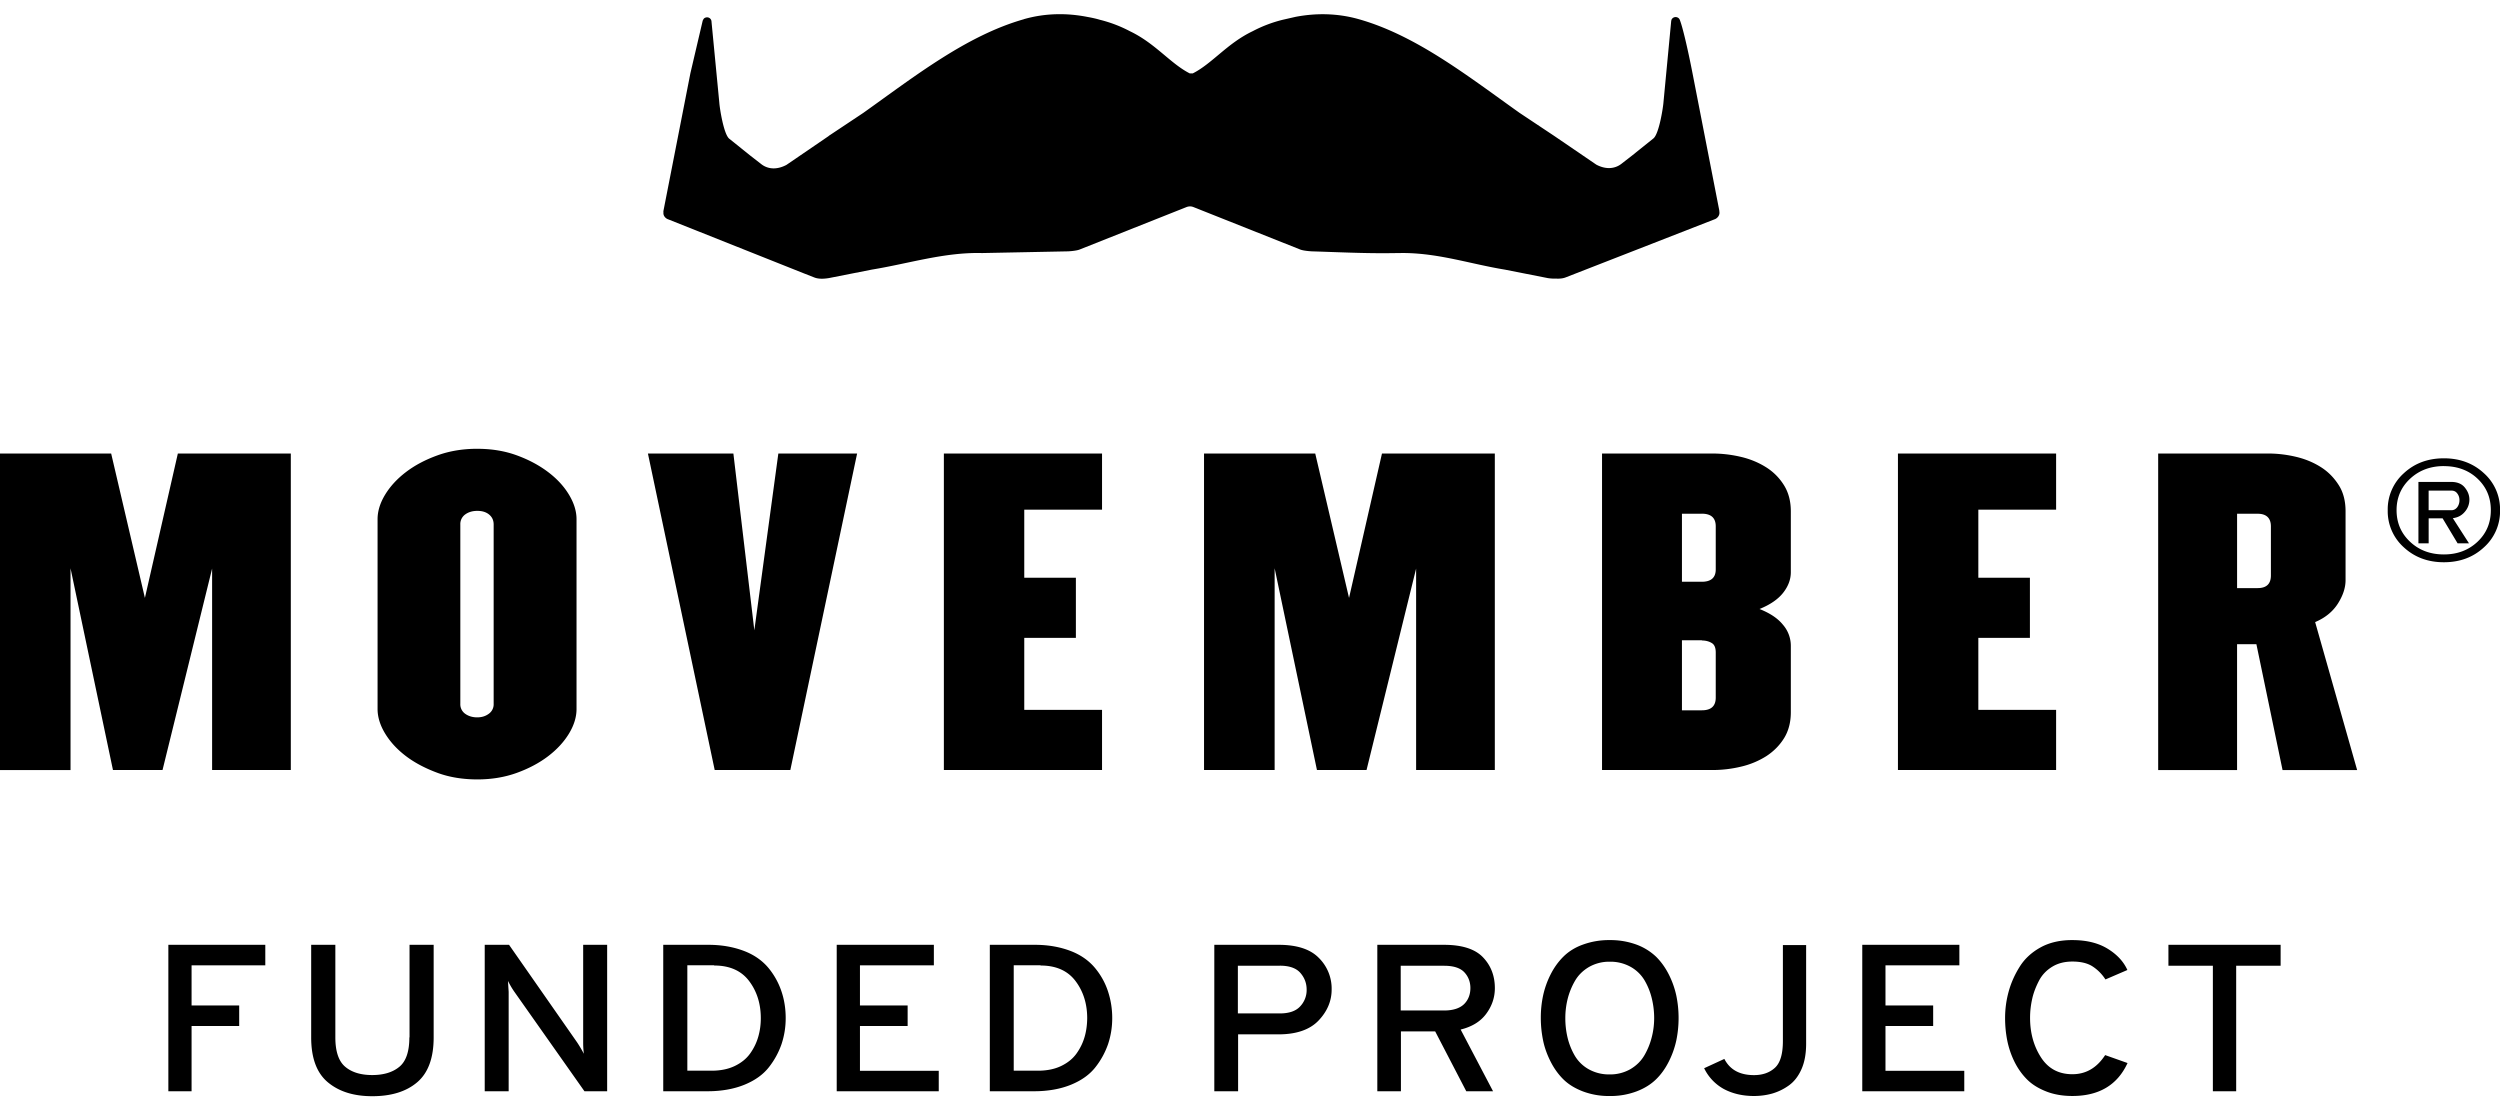 <svg xmlns="http://www.w3.org/2000/svg" width="108" height="48"><path d="M14.487 40.816v4c0 .6.14 1.023.42 1.263s.67.363 1.173.363.895-.123 1.18-.363.424-.663.424-1.263h.008v-4h1.042v4c0 .893-.24 1.538-.714 1.94s-1.12.6-1.937.6c-.8 0-1.435-.198-1.918-.6s-.722-1.048-.722-1.94v-4h1.042zm55.052-.204a3.27 3.27 0 0 1 1.152.193 2.47 2.47 0 0 1 .848.522c.22.218.405.476.555.773a3.79 3.79 0 0 1 .323.912c.064.308.098.63.098.966s-.034.655-.098.966a3.79 3.79 0 0 1-.323.912c-.15.3-.334.558-.555.773s-.503.393-.848.522a3.19 3.19 0 0 1-1.152.197 3.19 3.19 0 0 1-1.152-.197c-.345-.132-.627-.304-.848-.522s-.405-.476-.555-.773-.26-.6-.323-.912-.098-.63-.098-.966a4.54 4.54 0 0 1 .098-.966 3.79 3.79 0 0 1 .323-.912c.15-.297.334-.554.555-.773s.503-.4.848-.522a3.27 3.27 0 0 1 1.152-.193zm19.988 0c.614 0 1.12.125 1.528.376s.687.558.848.916l-.948.408a1.86 1.86 0 0 0-.595-.587c-.215-.125-.495-.186-.833-.186-.33 0-.622.072-.868.222s-.438.347-.568.594-.234.504-.296.776-.096.547-.096.84c0 .644.154 1.212.468 1.702s.768.733 1.36.733 1.06-.28 1.416-.826l.967.343c-.438.95-1.232 1.423-2.384 1.423-.418 0-.795-.064-1.132-.197s-.614-.304-.83-.522-.4-.476-.545-.773-.246-.604-.307-.912-.092-.63-.092-.966c0-.397.054-.783.16-1.162s.27-.737.484-1.073.518-.612.9-.82.837-.31 1.35-.31zm-11.502.204v4.266c0 .427-.063.794-.2 1.104s-.32.543-.548.706a2.35 2.35 0 0 1-.716.349c-.25.07-.515.106-.79.106-.49 0-.925-.102-1.298-.3a2.03 2.03 0 0 1-.854-.9l.873-.402c.24.466.664.7 1.28.7.373 0 .675-.106.906-.318s.343-.6.343-1.16v-4.14h1.007zm20.498 0v.904h-1.92v5.423h-1.007V41.72h-1.92v-.904h4.85zm-53.806 0c.587 0 1.102.1 1.543.27s.79.424 1.044.73.44.643.56 1.008.184.747.184 1.158c0 .393-.06.76-.177 1.116a3.41 3.41 0 0 1-.545 1.001c-.246.316-.595.57-1.052.758s-1 .285-1.6.285H42.76v-6.327h1.958zm-33.256 0v.886H8.276v1.735h2.057v.886H8.276v2.82H7.273v-6.327h4.188zm43.78 0c.785 0 1.364.188 1.73.563a1.86 1.86 0 0 1 .556 1.373c0 .504-.2.956-.575 1.345s-.956.587-1.714.587h-1.752v2.458h-1.028v-6.327h2.784zm7.14 0c.77 0 1.333.177 1.677.532s.52.803.52 1.338c0 .403-.124.772-.374 1.11s-.618.56-1.104.68l1.4 2.666h-1.157L62 44.557h-1.48v2.586H59.5v-6.327h2.872zm-40.39 0l2.944 4.22a6.12 6.12 0 0 1 .288.487c-.023-.18-.03-.34-.03-.48v-4.227h1.036v6.327h-.98l-3.025-4.293c-.096-.136-.188-.292-.28-.473l.03.473v4.293H20.94v-6.327h1.052zm8.62 0c.587 0 1.102.1 1.543.27s.79.424 1.044.73a3.17 3.17 0 0 1 .56 1.008c.123.362.184.747.184 1.158 0 .393-.06.76-.177 1.116a3.41 3.41 0 0 1-.545 1.001c-.246.316-.595.57-1.052.758s-1 .285-1.6.285h-1.916v-6.327h1.958zm9.732 0v.886H37.15v1.735h2.06v.886h-2.06v1.936h3.404v.883h-4.408v-6.327h4.196zm44.302 0v.886h-3.192v1.735h2.06v.886h-2.06v1.936h3.404v.883H80.45v-6.327h4.196zm-15.106.73a1.76 1.76 0 0 0-.897.229c-.26.154-.462.354-.604.6a3.03 3.03 0 0 0-.315.776 3.43 3.43 0 0 0-.101.833 3.59 3.59 0 0 0 .101.858 2.88 2.88 0 0 0 .315.776 1.61 1.61 0 0 0 .604.579 1.79 1.79 0 0 0 .897.218 1.76 1.76 0 0 0 .897-.229c.26-.154.462-.354.604-.6a3.03 3.03 0 0 0 .315-.776c.07-.268.105-.547.105-.833a3.59 3.59 0 0 0-.105-.858 2.88 2.88 0 0 0-.315-.776 1.61 1.61 0 0 0-.604-.579 1.79 1.79 0 0 0-.897-.218zm-38.686.154h-1.16v4.554h1.048c.38 0 .714-.066.998-.202s.507-.316.668-.542.276-.466.35-.723.11-.525.11-.8c0-.633-.173-1.17-.51-1.613s-.84-.664-1.505-.664zm14.1 0h-1.16v4.554h1.048c.38 0 .714-.066.998-.202s.507-.316.668-.542.276-.466.35-.723.107-.525.11-.8c0-.633-.173-1.17-.51-1.613s-.84-.664-1.505-.664zm10.336.02h-1.813v2.06h1.813c.396 0 .69-.1.876-.302a1.02 1.02 0 0 0 .282-.727c0-.27-.088-.51-.27-.72s-.48-.313-.887-.313zm7.102 0h-1.88v1.933h1.88c.39 0 .678-.1.857-.275s.273-.417.273-.692c0-.264-.086-.494-.258-.68s-.464-.285-.872-.285zM20.62 19.388c.616 0 1.183.092 1.703.282s.968.43 1.355.723.685.617.903.98.325.713.325 1.058v8.2c0 .342-.107.698-.325 1.058s-.52.688-.903.98-.838.533-1.355.72-1.087.282-1.703.282-1.2-.092-1.715-.282-.98-.43-1.366-.723-.685-.62-.903-.98-.325-.713-.325-1.058v-8.198c0-.346.107-.698.325-1.058s.52-.688.903-.98.838-.533 1.366-.723 1.098-.282 1.715-.282zm77.372.204c.4 0 .812.05 1.214.147s.76.25 1.074.452.565.466.76.777.288.686.288 1.12v2.976c0 .33-.114.67-.334 1.015s-.55.613-.98.795l1.814 6.392h-3.222l-1.13-5.436h-.835v5.436h-3.408V19.592h4.76zm-50.384 0v2.426h-3.36v2.94h2.23v2.597h-2.23v3.112h3.36v2.597h-6.833V19.592h6.833zm41.216 0v2.426h-3.36v2.94h2.228v2.597h-2.228v3.112h3.36v2.597h-6.833V19.592h6.833zm-14.836 0a5.38 5.38 0 0 1 1.229.147c.403.095.768.25 1.087.452s.576.466.768.777.292.686.292 1.12v2.632c0 .315-.115.616-.338.896s-.564.51-1.014.693c.453.182.787.4 1.014.683a1.39 1.39 0 0 1 .338.907v2.87c0 .434-.1.81-.292 1.12s-.45.57-.768.777a3.55 3.55 0 0 1-1.087.452 5.24 5.24 0 0 1-1.229.147h-4.78V19.592h4.78zm-17.17 0l1.46 6.238 1.423-6.238h4.875v13.673h-3.4v-8.703l-2.142 8.703h-2.142l-1.828-8.717v8.717h-3.05V19.592h4.803zm-52.016 0L6.26 25.83l1.423-6.238h4.88v13.673h-3.4v-8.703l-2.142 8.703H4.88L3.047 24.55v8.717H0V19.592h4.803zm26.88 0l.905 7.638 1.037-7.638h3.403l-2.885 13.673h-3.267l-2.885-13.673h3.69zM20.616 22.07c-.207 0-.38.053-.52.155a.51.51 0 0 0-.21.434v7.746a.5.5 0 0 0 .21.43c.142.102.314.155.52.155.19 0 .36-.05.5-.155a.5.5 0 0 0 .21-.43v-7.746c0-.187-.07-.328-.2-.434s-.3-.155-.5-.155zm52.904 5.59h-.86v3.025h.86c.4 0 .6-.182.6-.546v-1.95c0-.193-.05-.33-.157-.4s-.253-.12-.442-.12zm24.01-5.468h-.888v3.214h.888c.383 0 .573-.182.573-.546v-2.12c0-.364-.2-.546-.573-.546zm-24.01 0h-.86v2.94h.86c.4 0 .6-.18.6-.532v-1.862c0-.364-.2-.546-.6-.546zm32.056-2.393c.688 0 1.265.215 1.73.644a2.09 2.09 0 0 1 .696 1.601 2.09 2.09 0 0 1-.696 1.601c-.464.43-1.04.644-1.73.644s-1.265-.215-1.73-.644a2.09 2.09 0 0 1-.696-1.601 2.09 2.09 0 0 1 .696-1.601c.464-.43 1.04-.644 1.73-.644zm0 .336c-.584 0-1.07.184-1.46.547s-.584.818-.584 1.358c0 .547.195 1 .584 1.365s.876.547 1.46.547 1.066-.184 1.452-.547.576-.818.576-1.368-.195-1-.576-1.36-.868-.54-1.452-.54zm.31.684c.26 0 .458.077.59.238s.202.333.202.526a.79.79 0 0 1-.194.522c-.13.158-.3.252-.522.28l.698 1.086h-.492l-.648-1.08h-.602v1.08h-.442v-2.653h1.41zm.015.375h-.984v.848h.984c.103 0 .187-.046.252-.13a.5.5 0 0 0 .095-.315.46.46 0 0 0-.092-.277c-.06-.084-.145-.126-.255-.126zM44.224.83c.943-.27 1.87-.27 2.736-.102.263.046.454.095.557.127a5.74 5.74 0 0 1 1.294.493c1.1.524 1.752 1.4 2.587 1.823h.13c.836-.422 1.488-1.298 2.587-1.823A5.74 5.74 0 0 1 55.41.855l.557-.127c.866-.165 1.794-.165 2.736.102 2.484.704 4.71 2.46 6.942 4.046l1.443.96c.02.014.038.025.06.04l1.81 1.235c.122.067.324.15.55.15a.87.87 0 0 0 .55-.194l.466-.362.912-.732c.24-.218.408-1.323.424-1.534l.336-3.533.013-.054c.03-.068.098-.115.178-.115.057 0 .11.025.145.063.004 0 .042.06.046.088.11.285.324 1.175.538 2.273l1.156 5.925.008.09c.01.144-.1.253-.19.29l-6.46 2.52c-.122.046-.26.056-.4.05a1.96 1.96 0 0 1-.359-.021l-1.855-.366c-1.477-.243-2.794-.693-4.305-.718h-.187l-.595.007c-1.084.007-2.172-.046-3.267-.08 0 0-.336-.018-.488-.077l-4.603-1.83c-.05-.02-.1-.035-.16-.035a.45.45 0 0 0-.168.035l-4.606 1.83c-.153.06-.488.077-.488.077l-3.725.074c-1.626-.042-3.175.457-4.755.714l-1.855.366c-.206.035-.443.05-.634-.025l-.466-.183-5.866-2.336c-.092-.035-.202-.144-.187-.28-.004-.035-.004-.063.004-.1l1.16-5.925L30.355.9c.008-.028.046-.088.046-.088.034-.04.088-.063.145-.063.1 0 .18.074.19.17l.004.05.336 3.483c.015.21.18 1.316.42 1.534l.912.732.466.362a.86.86 0 0 0 .55.194c.225 0 .427-.084.55-.15L35.8 5.876c.01-.014.03-.025.053-.04l1.443-.96c2.23-1.587 4.457-3.34 6.938-4.046z" fill="#000" fill-rule="nonzero"/></svg>